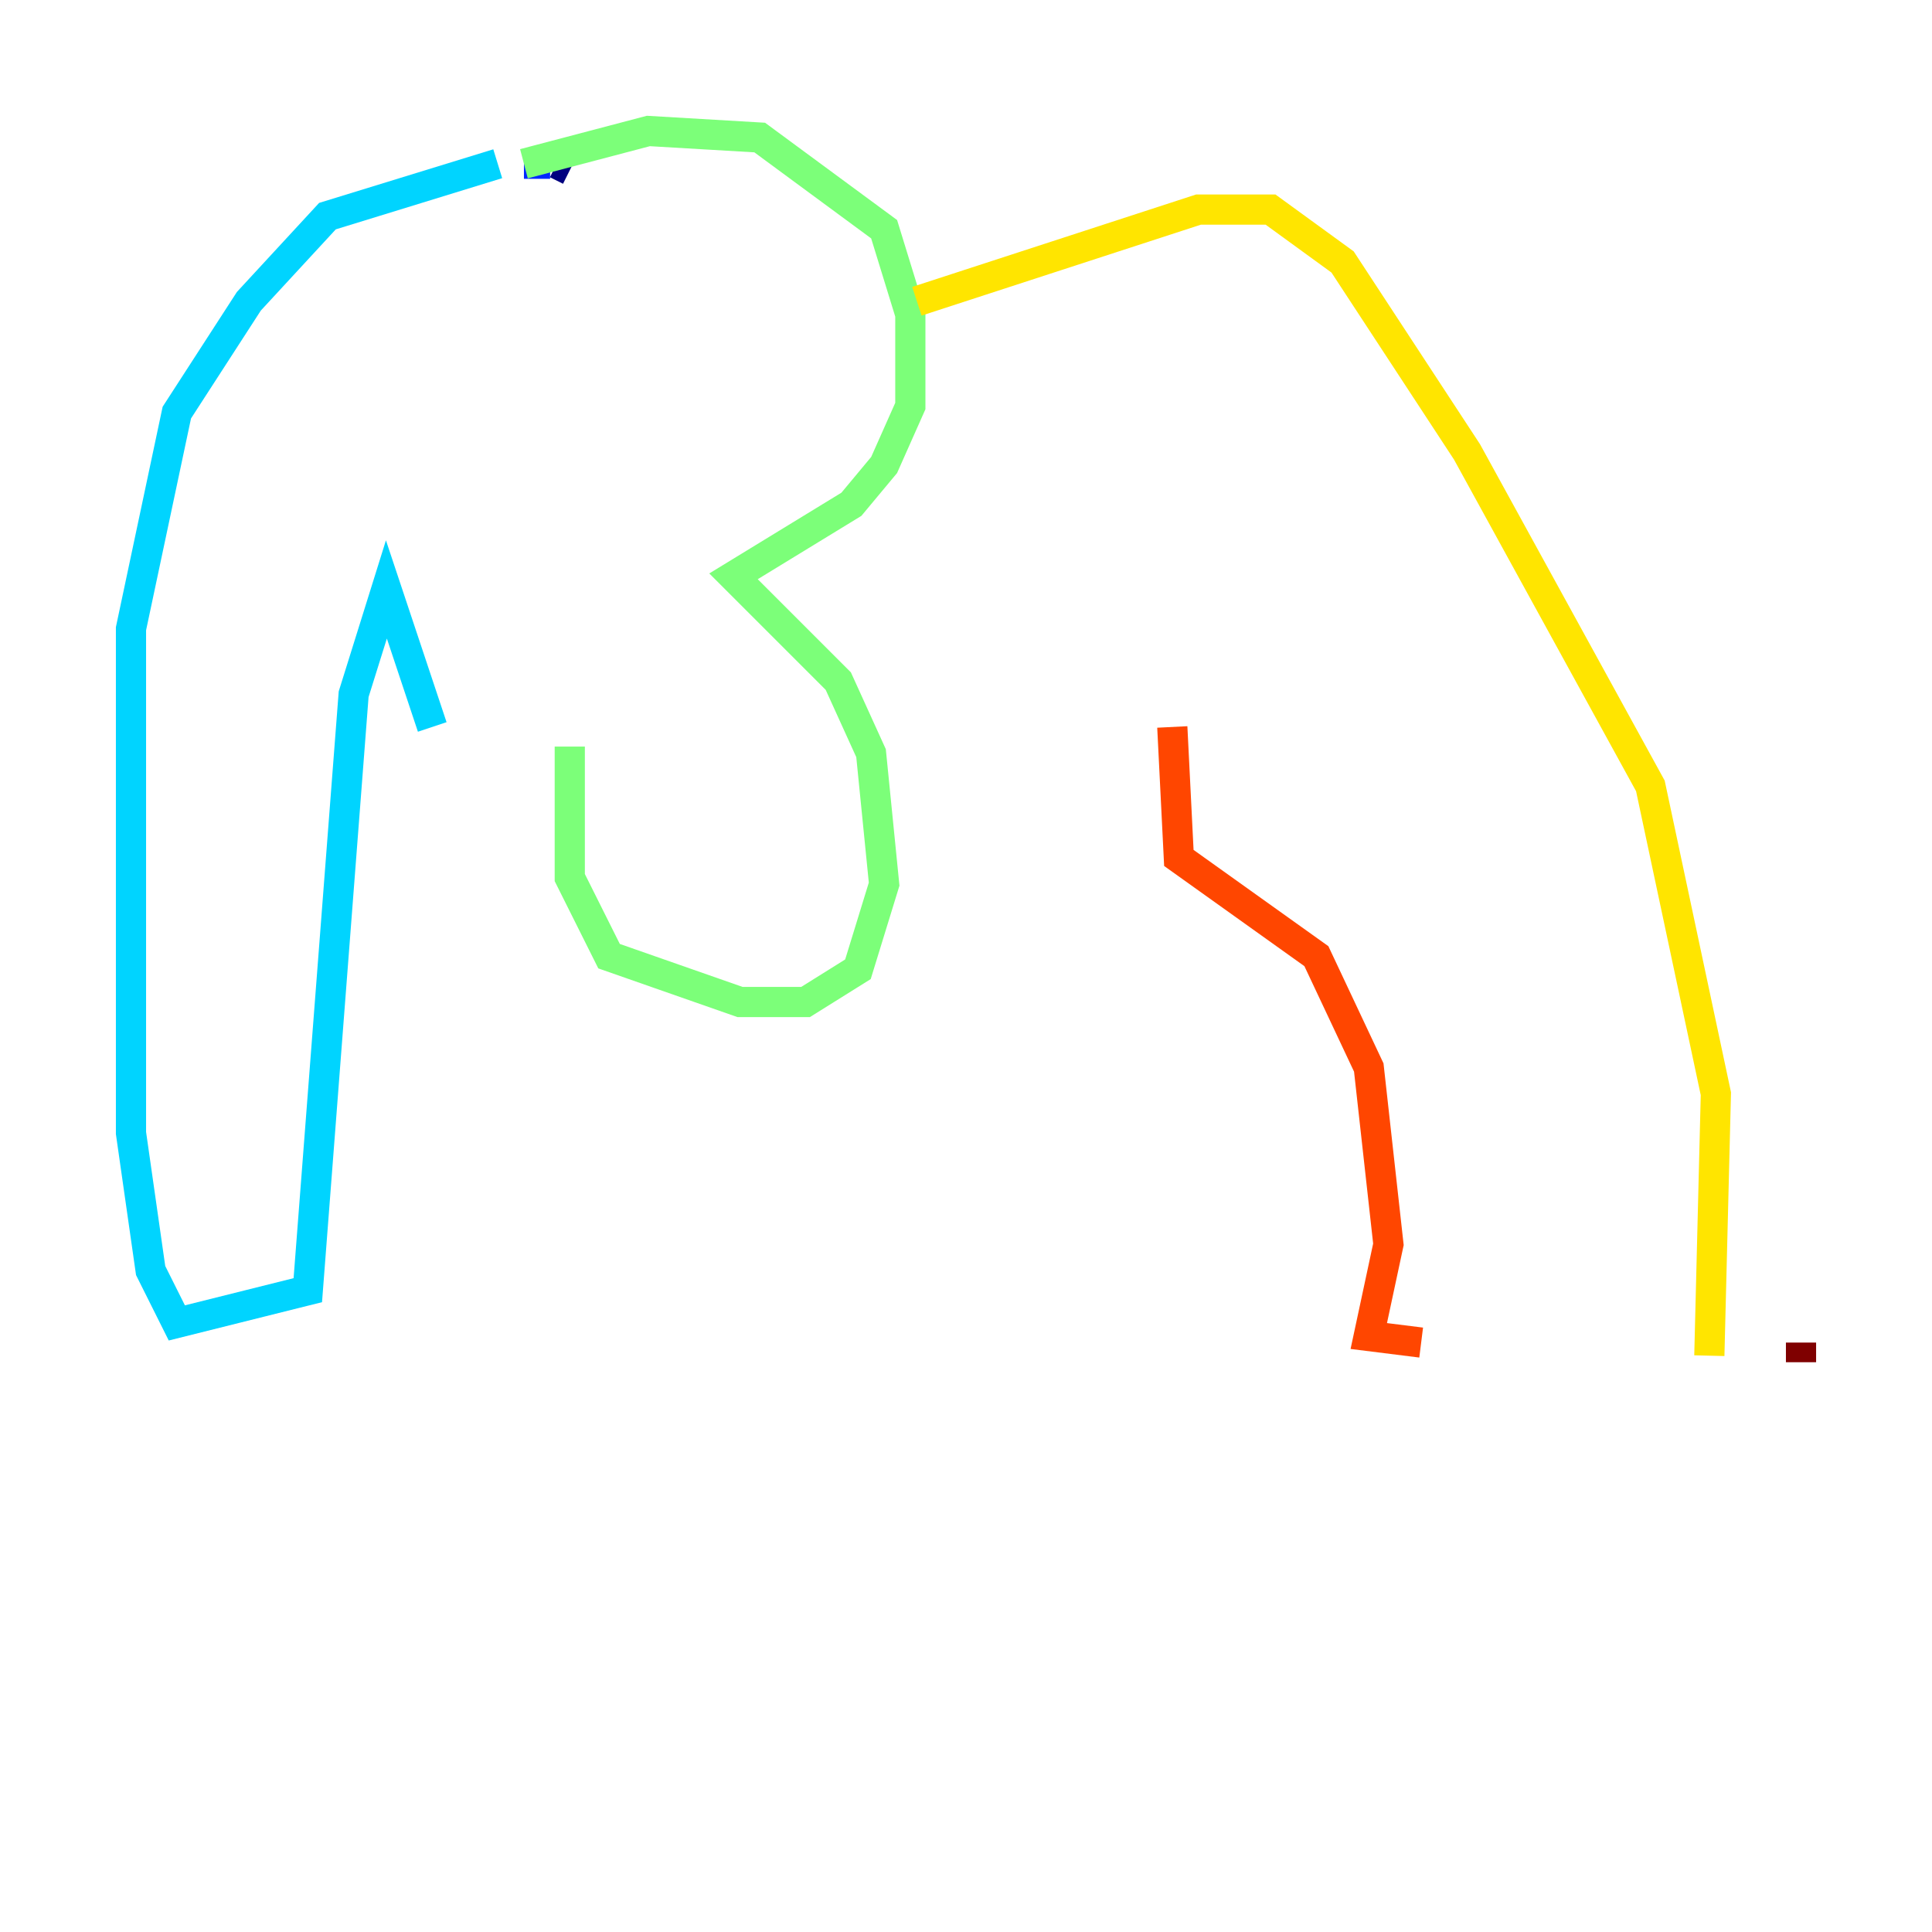<?xml version="1.0" encoding="utf-8" ?>
<svg baseProfile="tiny" height="128" version="1.2" viewBox="0,0,128,128" width="128" xmlns="http://www.w3.org/2000/svg" xmlns:ev="http://www.w3.org/2001/xml-events" xmlns:xlink="http://www.w3.org/1999/xlink"><defs /><polyline fill="none" points="37.749,11.281 36.881,10.848" stroke="#00007f" stroke-width="2" /><polyline fill="none" points="36.447,10.848 34.712,10.848" stroke="#0028ff" stroke-width="2" /><polyline fill="none" points="32.976,10.848 21.695,14.319 16.488,19.959 11.715,27.336 8.678,41.654 8.678,75.064 9.98,84.176 11.715,87.647 20.393,85.478 23.43,45.993 25.6,39.051 28.637,48.163" stroke="#00d4ff" stroke-width="2" /><polyline fill="none" points="34.712,10.848 42.956,8.678 50.332,9.112 58.576,15.186 60.312,20.827 60.312,26.902 58.576,30.807 56.407,33.41 48.597,38.183 55.539,45.125 57.709,49.898 58.576,58.576 56.841,64.217 53.37,66.386 49.031,66.386 40.352,63.349 37.749,58.142 37.749,49.464" stroke="#7cff79" stroke-width="2" /><polyline fill="none" points="60.746,19.959 79.403,13.885 84.176,13.885 88.949,17.356 97.193,29.939 109.342,52.068 113.681,72.461 113.248,89.817" stroke="#ffe500" stroke-width="2" /><polyline fill="none" points="77.668,48.163 78.102,56.841 87.214,63.349 90.685,70.725 91.986,82.441 90.685,88.515 94.156,88.949" stroke="#ff4600" stroke-width="2" /><polyline fill="none" points="119.322,90.251 119.322,88.949" stroke="#7f0000" stroke-width="2" /></svg>